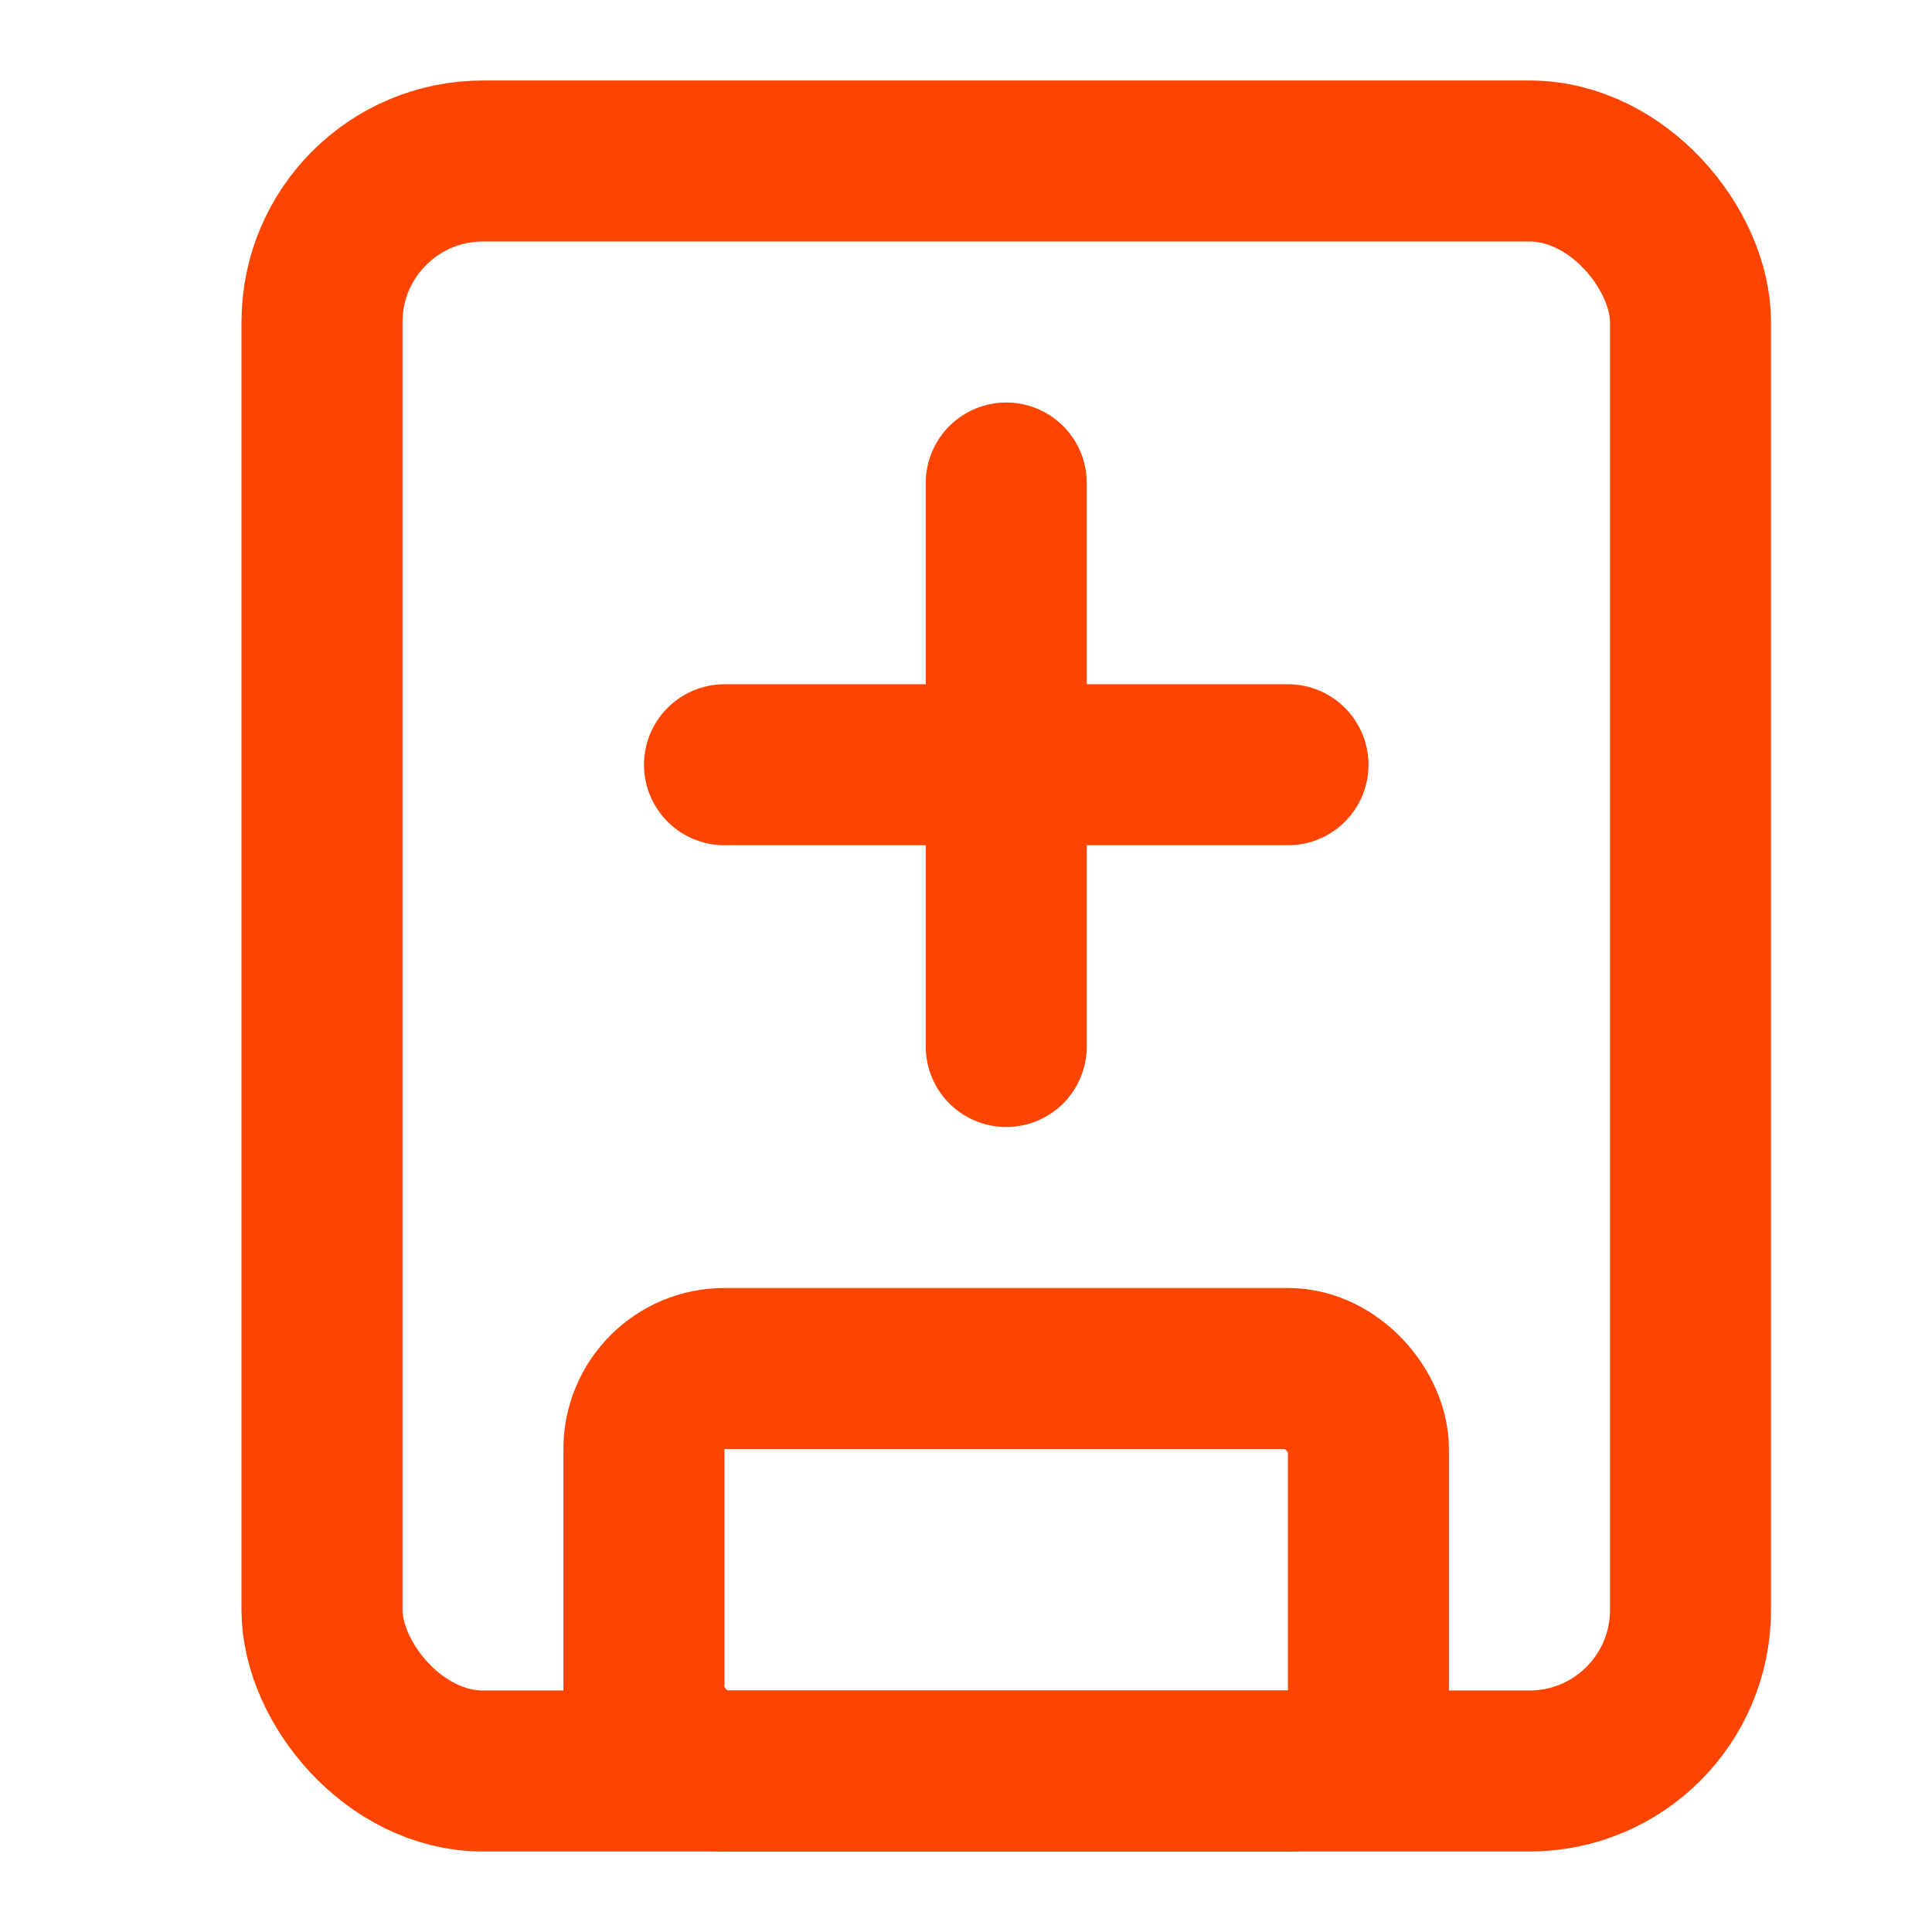 <svg width="24" height="24" viewBox="0 0 24 24" fill="none" xmlns="http://www.w3.org/2000/svg">
<rect x="4" y="2" width="17" height="20" rx="2" stroke="#FE4401" stroke-width="2"/>
<rect x="7.999" y="17" width="9" height="5" rx="1" stroke="#FE4401" stroke-width="2"/>
<path d="M12.5 6V13" stroke="#FE4401" stroke-width="2" stroke-linecap="round" stroke-linejoin="round"/>
<path d="M9 9.5H16" stroke="#FE4401" stroke-width="2" stroke-linecap="round" stroke-linejoin="round"/>
</svg>

